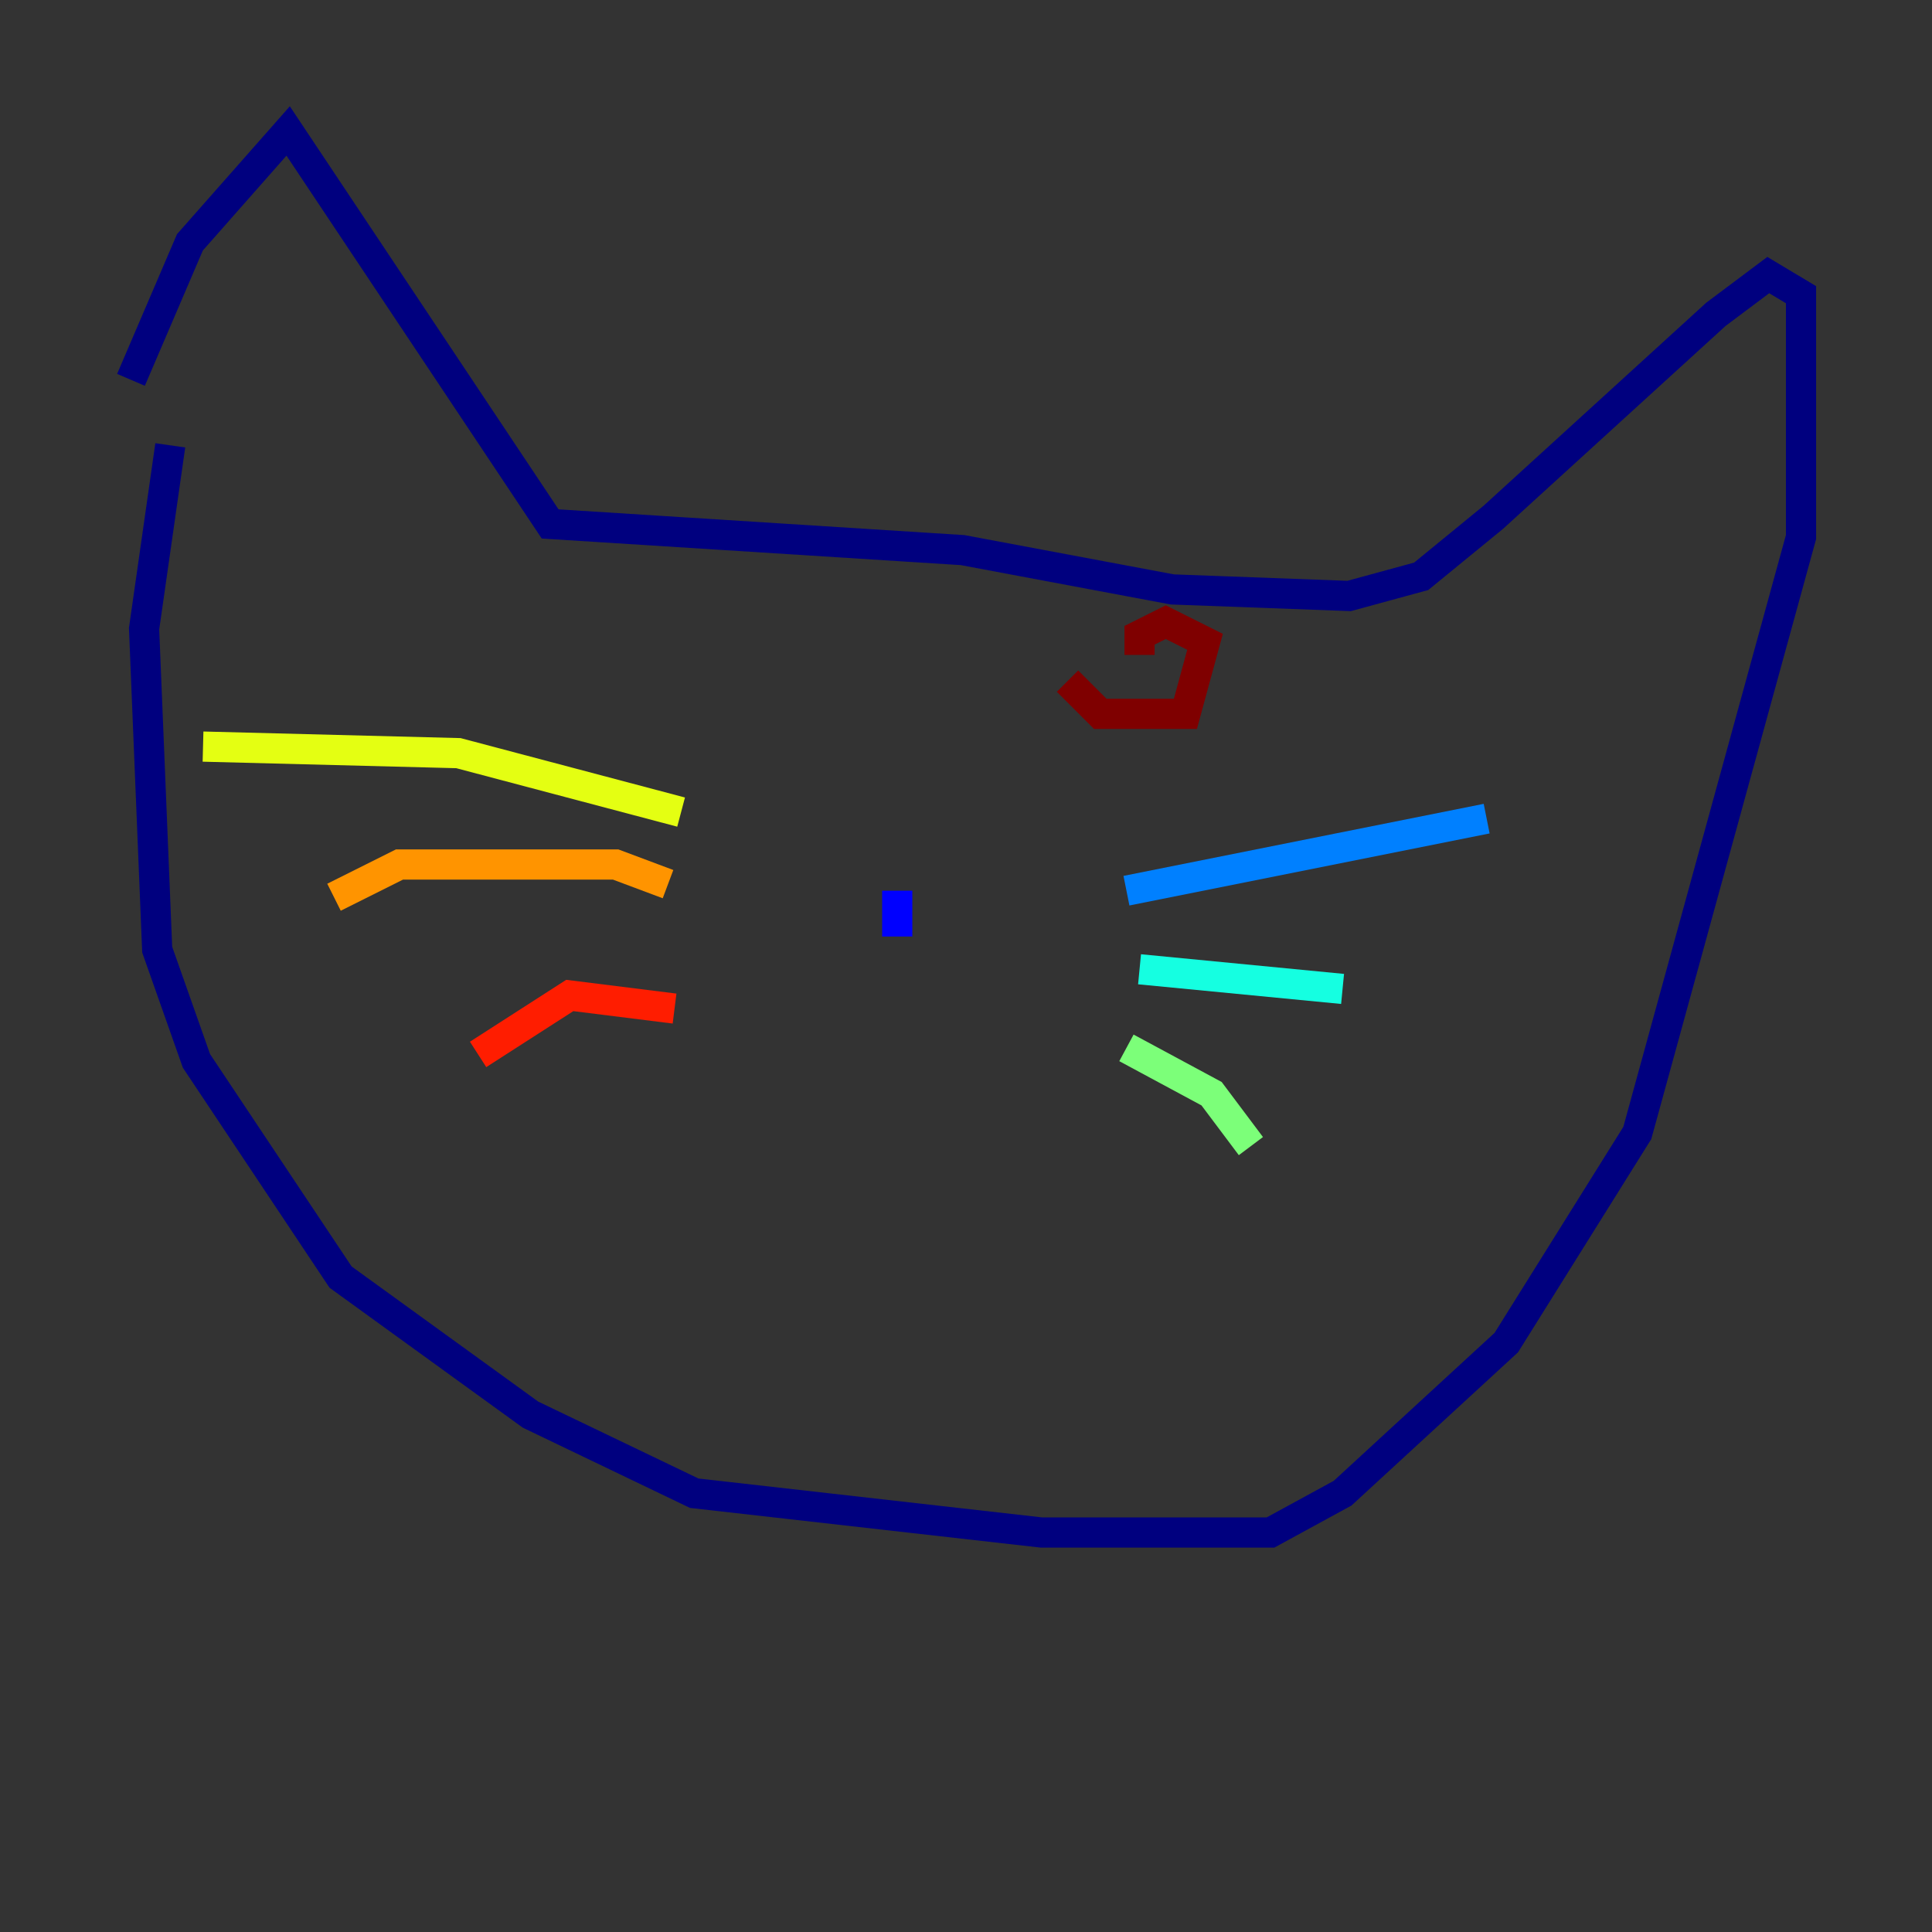 <?xml version="1.0" encoding="utf-8" ?>
<svg baseProfile="tiny" height="128" version="1.2" viewBox="0,0,128,128" width="128" xmlns="http://www.w3.org/2000/svg" xmlns:ev="http://www.w3.org/2001/xml-events" xmlns:xlink="http://www.w3.org/1999/xlink"><rect x="0" y="0" width="128" height="128" fill="#333333" stroke="none"/><defs /><polyline fill="none" points="11.281,29.505 9.546,41.654 10.414,62.915 13.017,70.291 22.563,84.61 35.146,93.722 45.993,98.929 68.99,101.532 84.176,101.532 88.949,98.929 99.797,88.949 108.475,75.064 119.322,35.58 119.322,19.525 117.153,18.224 113.681,20.827 98.929,34.278 94.156,38.183 89.383,39.485 77.668,39.051 63.783,36.447 36.447,34.712 19.091,8.678 12.583,16.054 8.678,25.166" stroke="#00007f" stroke-width="2" /><polyline fill="none" points="59.444,59.01 59.444,62.047" stroke="#0000ff" stroke-width="2" /><polyline fill="none" points="74.63,59.01 98.495,54.237" stroke="#0080ff" stroke-width="2" /><polyline fill="none" points="75.498,64.217 88.949,65.519" stroke="#15ffe1" stroke-width="2" /><polyline fill="none" points="74.63,69.424 80.271,72.461 82.875,75.932" stroke="#7cff79" stroke-width="2" /><polyline fill="none" points="45.125,53.803 30.373,49.898 13.451,49.464" stroke="#e4ff12" stroke-width="2" /><polyline fill="none" points="44.258,58.576 40.786,57.275 26.468,57.275 22.129,59.444" stroke="#ff9400" stroke-width="2" /><polyline fill="none" points="44.691,66.82 37.749,65.953 31.675,69.858" stroke="#ff1d00" stroke-width="2" /><polyline fill="none" points="70.725,45.125 72.895,47.295 78.536,47.295 79.837,42.522 77.234,41.22 75.498,42.088 75.498,43.39" stroke="#7f0000" stroke-width="2" /></svg>